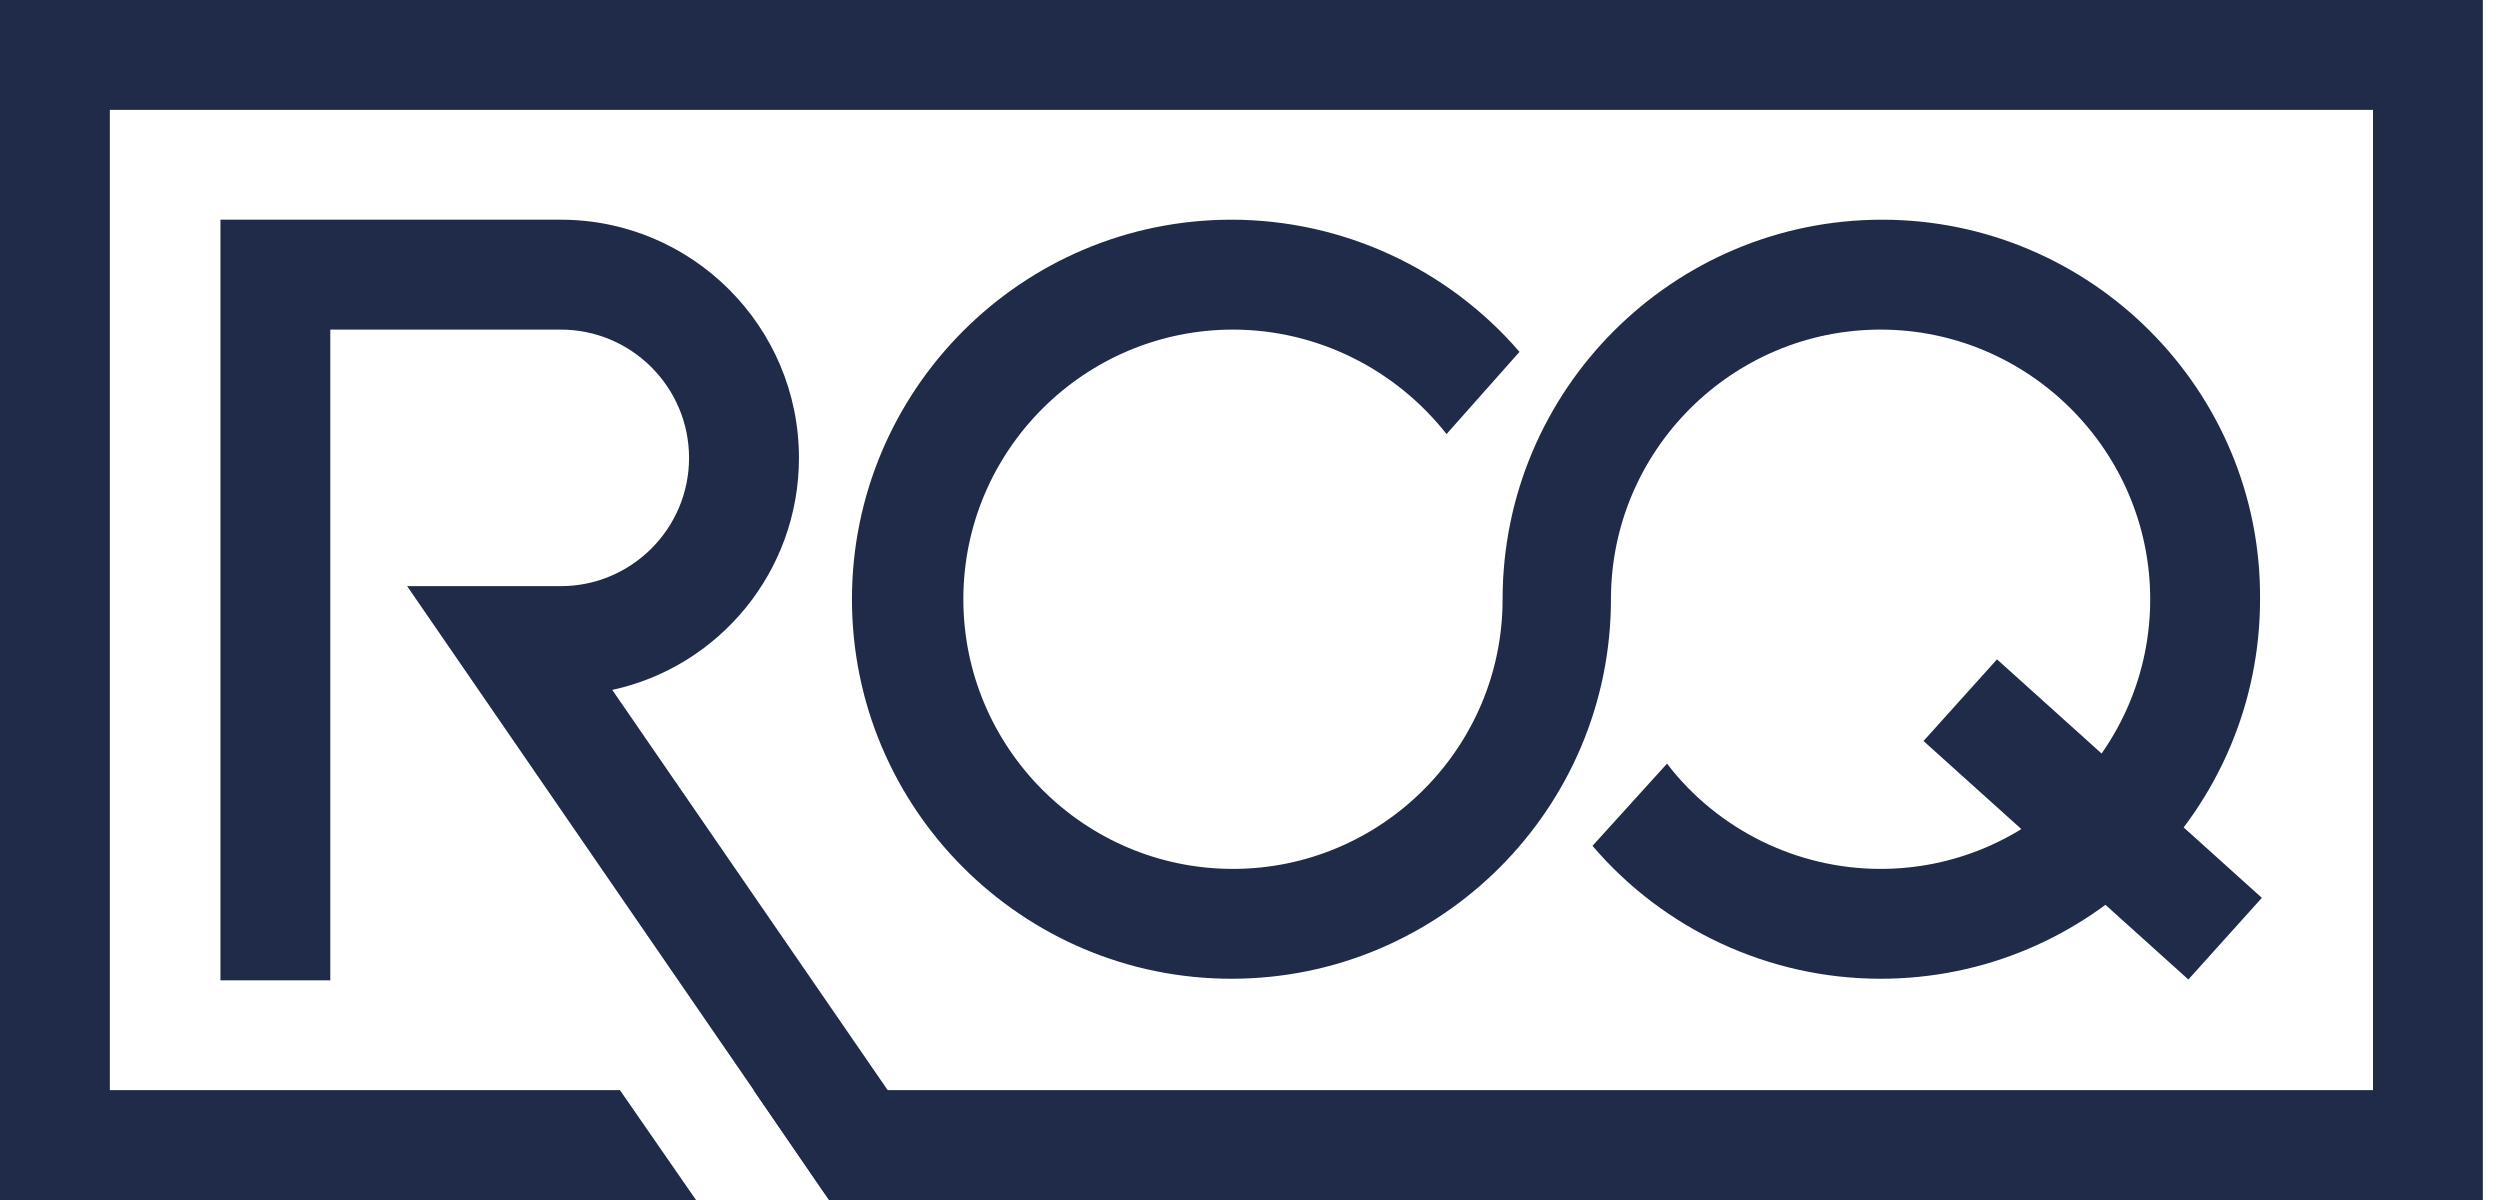 <svg width="50" height="24" viewBox="0 0 50 24" fill="none" xmlns="http://www.w3.org/2000/svg">
<path d="M16.501 23.877L8.143 11.723H11.216C12.629 11.723 13.781 10.571 13.781 9.158C13.781 7.744 12.629 6.592 11.216 6.592H6.606V19.606H4.409V4.394H11.216C13.843 4.394 15.979 6.53 15.979 9.158C15.979 11.431 14.381 13.337 12.245 13.798L18.314 22.617L16.501 23.877Z" fill="#1F2B48"/>
<path d="M39.94 13.187L38.47 14.82L43.767 19.59L45.237 17.957L39.94 13.187Z" fill="#1F2B48"/>
<path d="M37.642 4.394C33.448 4.394 30.052 7.805 30.052 11.985C30.052 14.965 27.625 17.378 24.659 17.378C21.679 17.378 19.267 14.95 19.267 11.985C19.267 9.004 21.694 6.592 24.659 6.592C26.334 6.592 27.901 7.375 28.931 8.681L30.39 7.037C28.961 5.378 26.857 4.394 24.629 4.394C20.434 4.394 17.039 7.805 17.039 11.985C17.039 16.179 20.45 19.575 24.629 19.575C28.823 19.575 32.219 16.164 32.219 11.985C32.219 9.004 34.646 6.592 37.611 6.592C40.577 6.592 43.004 9.019 43.004 11.985C43.004 14.965 40.577 17.378 37.611 17.378C35.937 17.378 34.354 16.594 33.34 15.273L31.85 16.917C33.279 18.592 35.384 19.575 37.611 19.575C41.806 19.575 45.201 16.164 45.201 11.985C45.232 7.805 41.821 4.394 37.642 4.394Z" fill="#1F2B48"/>
<path d="M49.657 0H0V24H13.92L12.399 21.803H2.197V2.197H47.46V21.803H15.072L16.578 24H49.657V0Z" fill="#1F2B48"/>
</svg>
